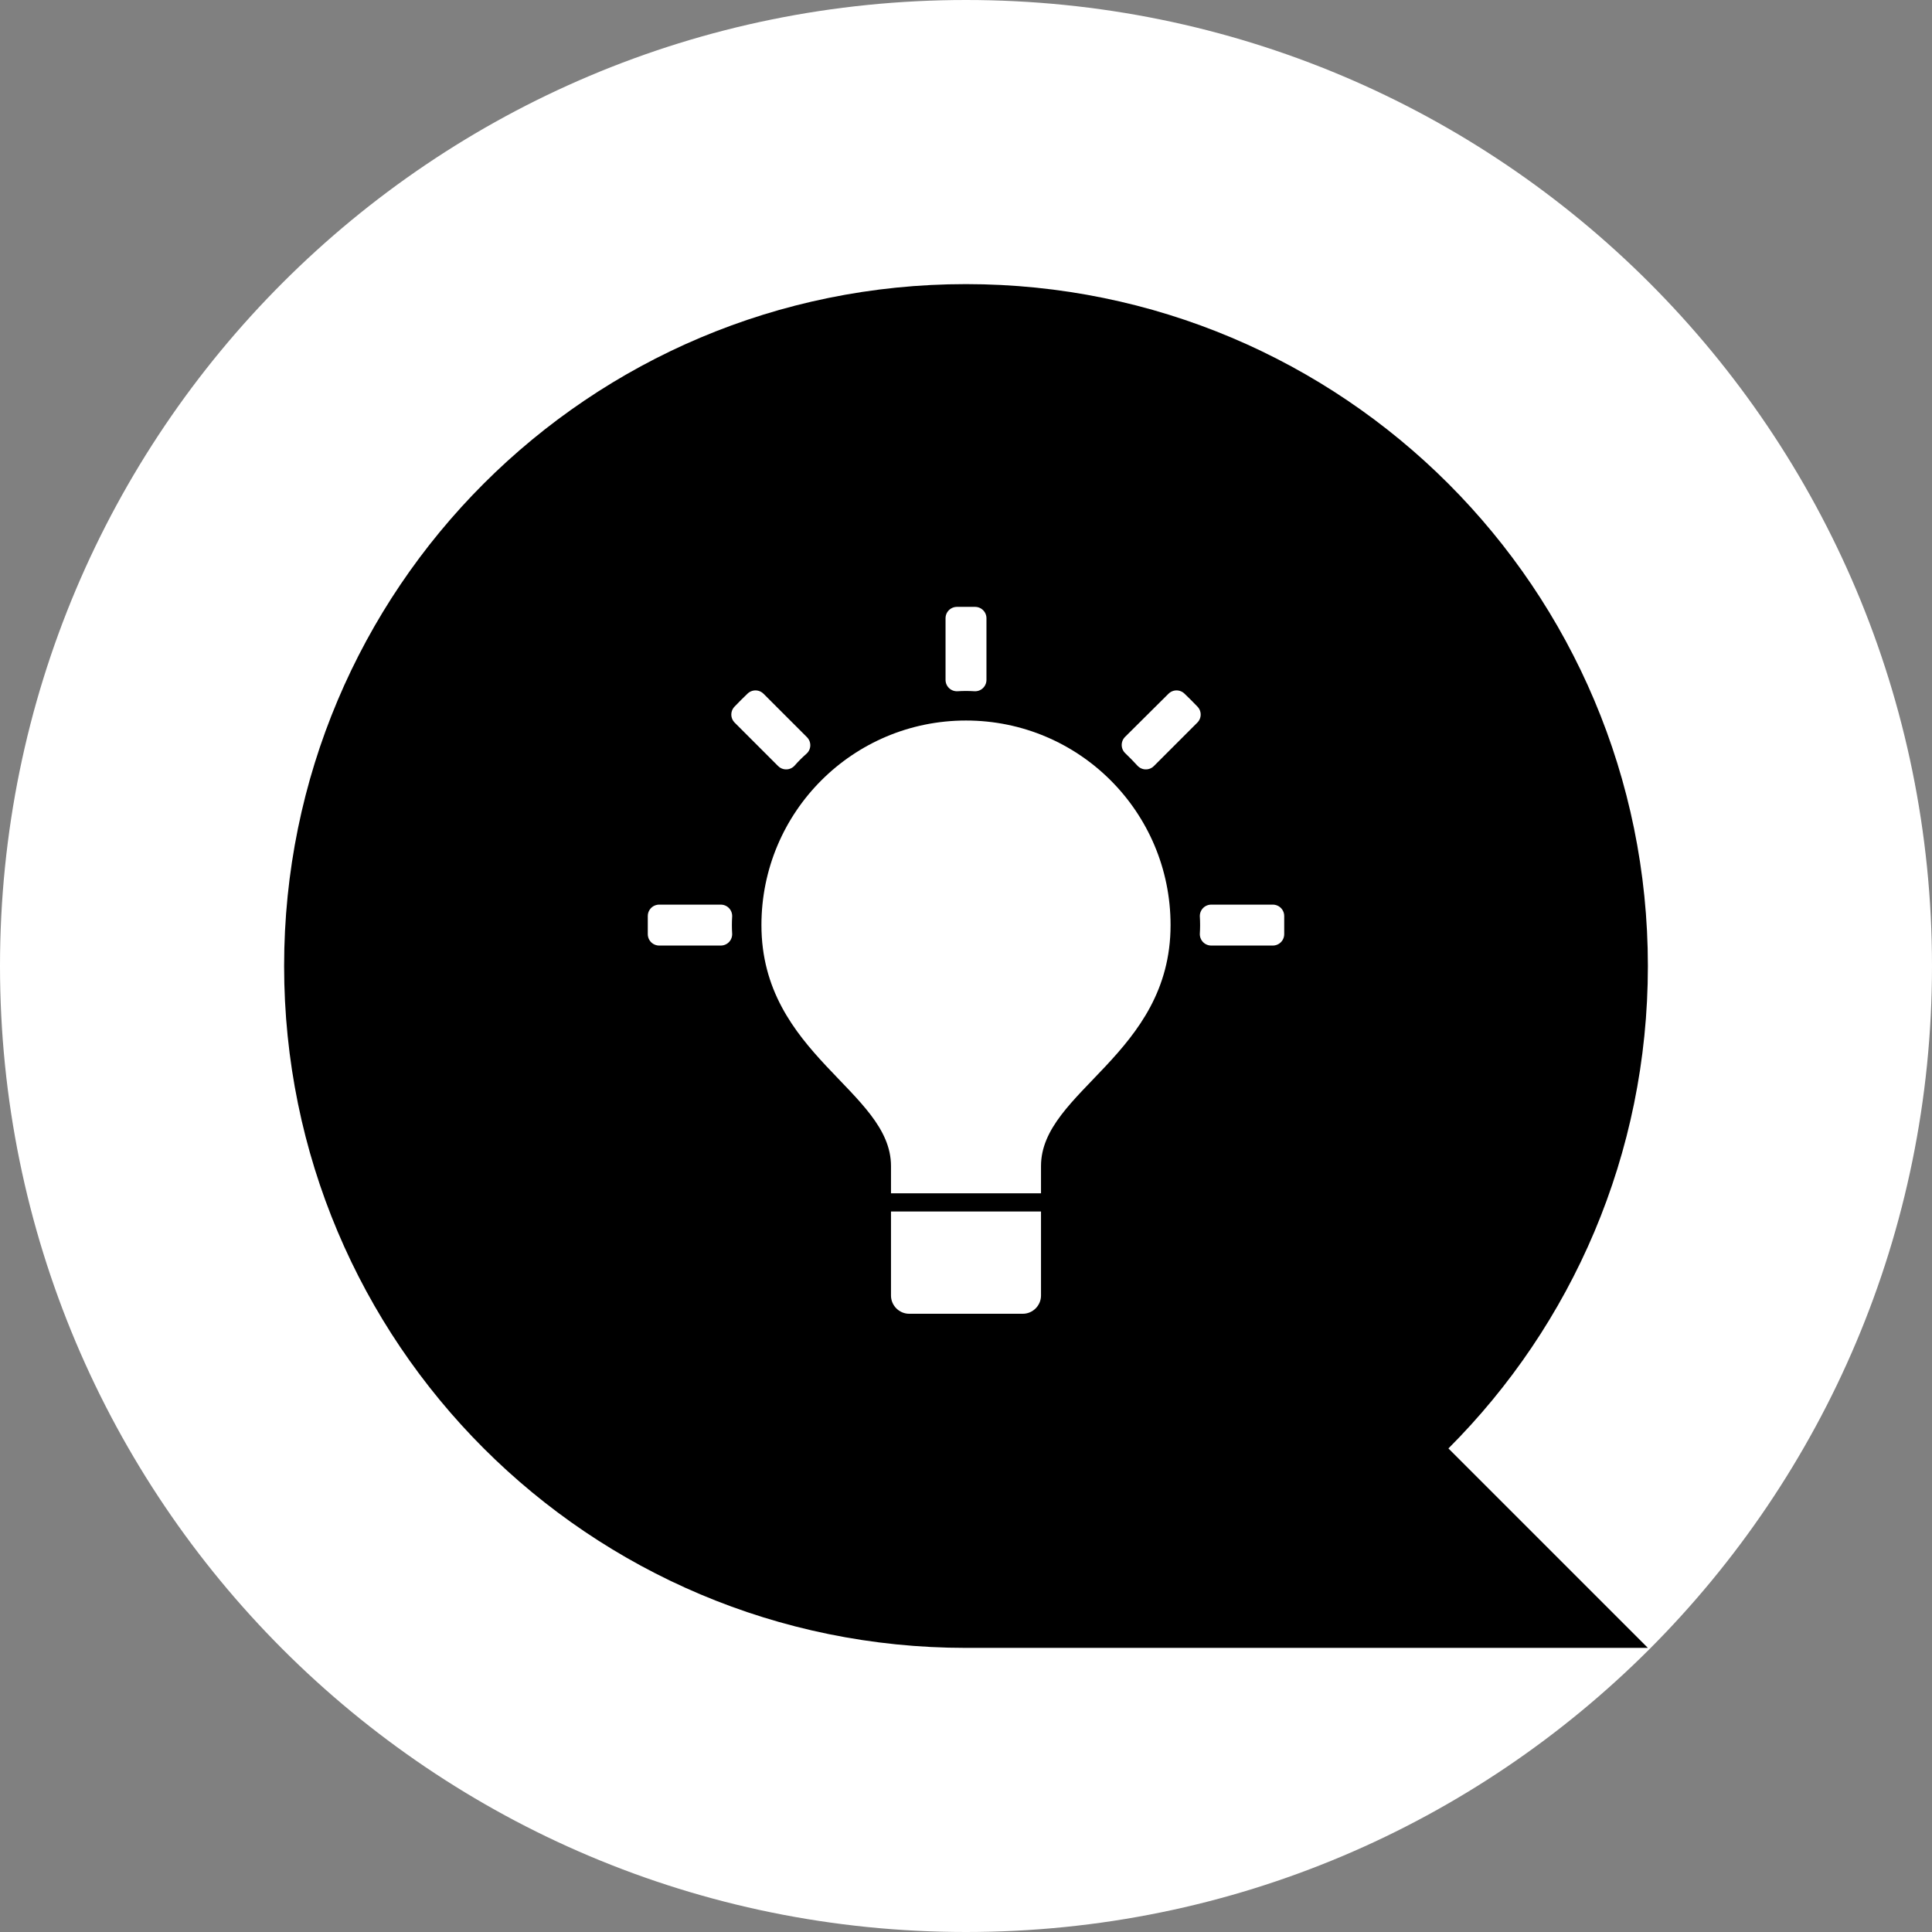 <svg version="1.2" xmlns="http://www.w3.org/2000/svg" viewBox="0 0 680 680" width="680" height="680">
	<rect x="0" y="0" width="680" height="680" fill="#808080" stroke="none"/>
	<path fill="#FFFFFF" d="m340 680c-188 0-340-152-340-340 0-188 152-340 340-340 188 0 340 152 340 340 0 188-152 340-340 340z"/>
	<path fill="#000000" d="m100 340c0-132.7 107.3-240 240-240 132.7 0 240 107.3 240 240 0 66.4-26.8 126.4-70.2 169.8l70.2 70.2h-240c-132.7 0-240-107.3-240-240z"/>
	<g fill="#FFFFFF">
		<path d="m268 325.6c0-39.8 32.2-72 72-72 39.8 0 72 32.2 72 72 0 45.6-45.6 58.4-45.6 84.8 0 9.6 0 9.6 0 9.6h-52.8c0 0 0 0 0-9.6 0-26.4-45.6-39.2-45.6-84.8z"/>
		<path d="m366.4 426.4v29.6c0 3.5-2.9 6.4-6.4 6.4h-40c-3.5 0-6.4-2.9-6.4-6.4v-29.6"/>
		<path stroke-width="8" stroke="#FFFFFF" stroke-linecap="round" stroke-linejoin="round" d="m232 325.6q0-1.6 0-3.2h21.7q-0.1 1.6-0.1 3.2 0 1.6 0.1 3.2h-21.7q0-1.6 0-3.2zm108-108q1.6 0 3.2 0v21.7q-1.6-0.1-3.2-0.1-1.6 0-3.2 0.1v-21.7q1.6 0 3.2 0zm108 108q0 1.6 0 3.2h-21.7q0.1-1.6 0.1-3.2 0-1.6-0.1-3.2h21.7q0 1.6 0 3.2zm-186.6-74.1q2.2-2.3 4.5-4.5l15.3 15.3q-2.4 2.1-4.5 4.5zm152.7-4.5q2.3 2.2 4.5 4.5l-15.3 15.3q-2.2-2.4-4.5-4.6z"/>
	</g>
</svg>